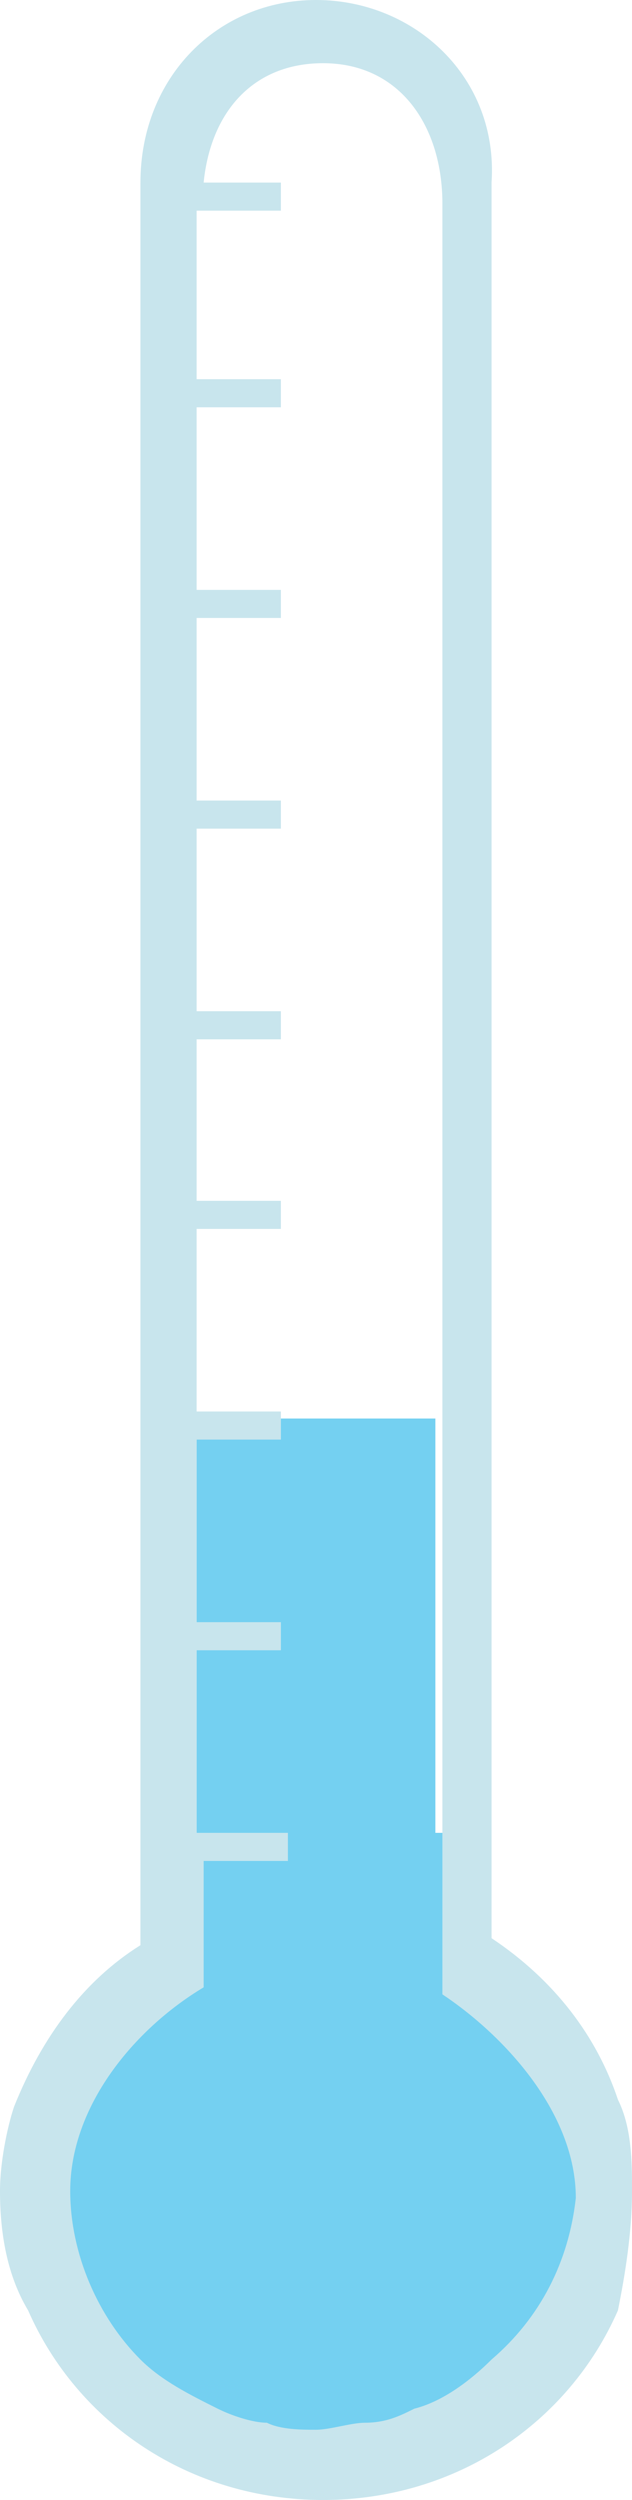 <!-- Generator: Adobe Illustrator 19.2.1, SVG Export Plug-In  -->
<svg version="1.1"
	 xmlns="http://www.w3.org/2000/svg" xmlns:xlink="http://www.w3.org/1999/xlink" xmlns:a="http://ns.adobe.com/AdobeSVGViewerExtensions/3.0/"
	 x="0px" y="0px" width="9px" height="35.6px" viewBox="0 0 9 35.6" style="enable-background:new 0 0 9 35.6;"
	 xml:space="preserve">
<style type="text/css">
	.st0{fill:#74D0F1;}
	.st1{fill:#C8E5ED;}
</style>
<defs>
</defs>
<g>
	<path class="st0" d="M6.3,28.1v-2H6.2V25v-1.9v-2.9H2.8v2.9V25v1.1v1.9c-1.4,0.6-2.3,1.8-2.3,3.3c0,2,1.8,3.6,4,3.6
		c2.2,0,4-1.6,4-3.6C8.5,29.9,7.6,28.7,6.3,28.1z"/>
	<path class="st1" d="M8.8,29.9c-0.3-0.9-0.9-1.7-1.8-2.3V2.6C7.1,1.1,5.9,0,4.5,0h0C3.1,0,2,1.1,2,2.6v25.1
		c-0.8,0.5-1.4,1.3-1.8,2.3C0.1,30.3,0,30.8,0,31.2c0,0.6,0.1,1.2,0.4,1.7c0.7,1.6,2.3,2.7,4.2,2.7h0c1.9,0,3.5-1.1,4.2-2.7
		C8.9,32.4,9,31.8,9,31.2C9,30.8,9,30.3,8.8,29.9z M7,33.6c-0.3,0.3-0.7,0.6-1.1,0.7c-0.2,0.1-0.4,0.2-0.7,0.2
		c-0.2,0-0.5,0.1-0.7,0.1c-0.2,0-0.5,0-0.7-0.1c-0.2,0-0.5-0.1-0.7-0.2c-0.4-0.2-0.8-0.4-1.1-0.7c-0.6-0.6-1-1.5-1-2.4
		c0-1.2,0.9-2.3,1.9-2.9v-0.1v-1.7h1.2v-0.4H2.8v-2.6h1.2v-0.4H2.8v-2.6h1.2v-0.4H2.8v-2.6h1.2v-0.4H2.8v-2.3h1.2v-0.4H2.8v-2.6h1.2
		v-0.4H2.8V8.8h1.2V8.4H2.8V5.8h1.2V5.4H2.8V3h1.2V2.6H2.9c0.1-1,0.7-1.7,1.7-1.7c1.1,0,1.7,0.9,1.7,2v25.4v0.1
		c0.9,0.6,1.9,1.7,1.9,2.9C8.1,32.2,7.7,33,7,33.6z"/>
</g>
</svg>
